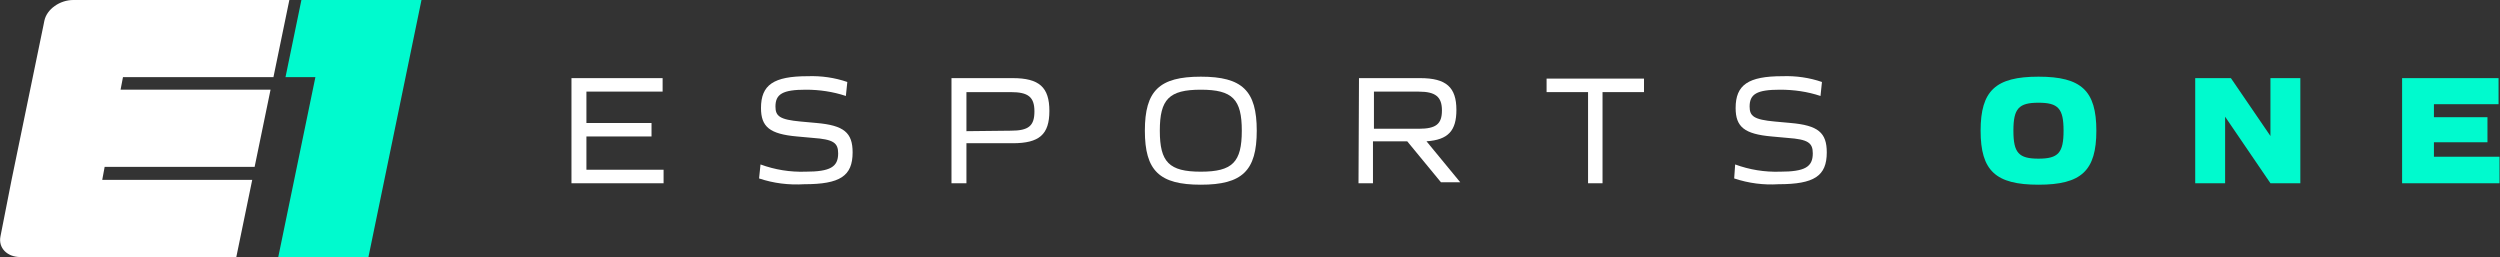 <?xml version="1.0" encoding="utf-8"?>
<!-- Generator: Adobe Illustrator 23.0.3, SVG Export Plug-In . SVG Version: 6.00 Build 0)  -->
<svg version="1.1" id="Layer_1" xmlns="http://www.w3.org/2000/svg" xmlns:xlink="http://www.w3.org/1999/xlink" x="0px" y="0px"
	 viewBox="0 0 518.4 53.3" style="enable-background:new 0 0 518.4 53.3;" xml:space="preserve">
<rect x="0" y="0" width="518.4" height="53.3" fill="#333333" stroke="none"/>
<style type="text/css">
	.st0{fill:#FFFFFF;}
	.st1{fill:#00FACE;}
</style>
<title>_0Asset 1</title>
<g>
	<g id="Layer_1-2">
		<path class="st0" d="M118.6,16.2h18.8V19h-15.8v6.5h13.5v2.8h-13.5v6.9h16V38h-19.1V16.2z"/>
		<path class="st0" d="M157.4,37l0.3-2.9c3,1.1,6.1,1.6,9.3,1.5c5.2,0,6.8-1,6.8-3.8c0-2.2-1-2.9-5.2-3.2l-3.3-0.3
			c-5.7-0.5-7.5-2-7.5-5.9c0-4.8,2.6-6.6,9.7-6.6c2.8-0.1,5.6,0.3,8.2,1.2l-0.3,2.9c-2.7-0.9-5.5-1.3-8.3-1.3
			c-4.8,0-6.3,0.9-6.3,3.5c0,2,0.9,2.7,5.2,3.1l3.3,0.3c5.7,0.5,7.5,2,7.5,6.1c0,4.9-2.6,6.6-10,6.6C163.5,38.4,160.4,38,157.4,37z"
			/>
		<path class="st0" d="M197.3,16.2H210c5.5,0,7.6,1.9,7.6,6.8s-2.1,6.7-7.6,6.7h-9.6V38h-3.1L197.3,16.2z M209.6,27.1
			c3.7,0,4.9-1,4.9-4s-1.3-4-4.9-4h-9.2v8.1L209.6,27.1z"/>
		<path class="st0" d="M237.4,27.1c0-8.3,3-11.2,11.6-11.2s11.6,2.9,11.6,11.2s-3,11.2-11.6,11.2S237.4,35.4,237.4,27.1z
			 M257.5,27.1c0-6.5-1.9-8.5-8.5-8.5s-8.5,2-8.5,8.5s1.9,8.5,8.5,8.5S257.5,33.6,257.5,27.1z"/>
		<path class="st0" d="M281.8,16.2h12.7c5.4,0,7.5,1.9,7.5,6.6c0,4.3-1.7,6.2-6.2,6.5l7,8.5h-4l-7-8.5h-7.1V38h-3L281.8,16.2z
			 M294.2,26.7c3.6,0,4.8-1,4.8-3.8s-1.3-3.9-4.8-3.9h-9.3v7.7L294.2,26.7z"/>
		<path class="st0" d="M329.3,19.1h-8.6v-2.8h20.2v2.8h-8.6V38h-3L329.3,19.1z"/>
		<path class="st0" d="M359.6,37l0.2-2.9c3,1.1,6.1,1.6,9.3,1.5c5.2,0,6.8-1,6.8-3.8c0-2.2-1-2.9-5.2-3.2l-3.3-0.3
			c-5.7-0.5-7.5-2-7.5-5.9c0-4.8,2.6-6.6,9.7-6.6c2.8-0.1,5.6,0.3,8.2,1.2l-0.3,2.9c-2.7-0.9-5.5-1.3-8.4-1.3
			c-4.8,0-6.3,0.9-6.3,3.5c0,2,0.9,2.7,5.2,3.1l3.3,0.3c5.7,0.5,7.5,2,7.5,6.1c0,4.9-2.6,6.6-10,6.6C365.7,38.4,362.6,38,359.6,37z"
			/>
		<path class="st1" d="M410.7,27.1c0-8.3,3.1-11.2,12-11.2s12,2.9,12,11.2s-3.1,11.2-12,11.2S410.7,35.4,410.7,27.1z M427.9,27.1
			c0-4.6-1.1-5.8-5.2-5.8s-5.2,1.2-5.2,5.8s1.1,5.8,5.2,5.8S427.9,31.7,427.9,27.1z"/>
		<path class="st1" d="M455.1,16.2h7.5l8.2,12v-12h6.2V38h-6.2l-9.4-13.8V38h-6.2V16.2z"/>
		<path class="st1" d="M498.2,16.2h19.9v5.4h-13.4v2.7h11.1v5.2h-11.1v3h13.6V38h-20.2V16.2z"/>
		<path class="st0" d="M56.7,16L60,0H15.2c-2.8,0-5.5,1.9-6,4.3L9,5.3l0,0l-6.6,32l0,0L0.1,49c-0.5,2.4,1.4,4.3,4.1,4.3H49l3.3-16
			H21.2l0.5-2.7h31.1l3.3-16H25l0.5-2.6H56.7z"/>
		<polygon class="st1" points="68.7,0 62.5,0 59.2,16 65.4,16 57.7,53.3 76.4,53.3 87.4,0 		"/>
	</g>
</g>
</svg>
